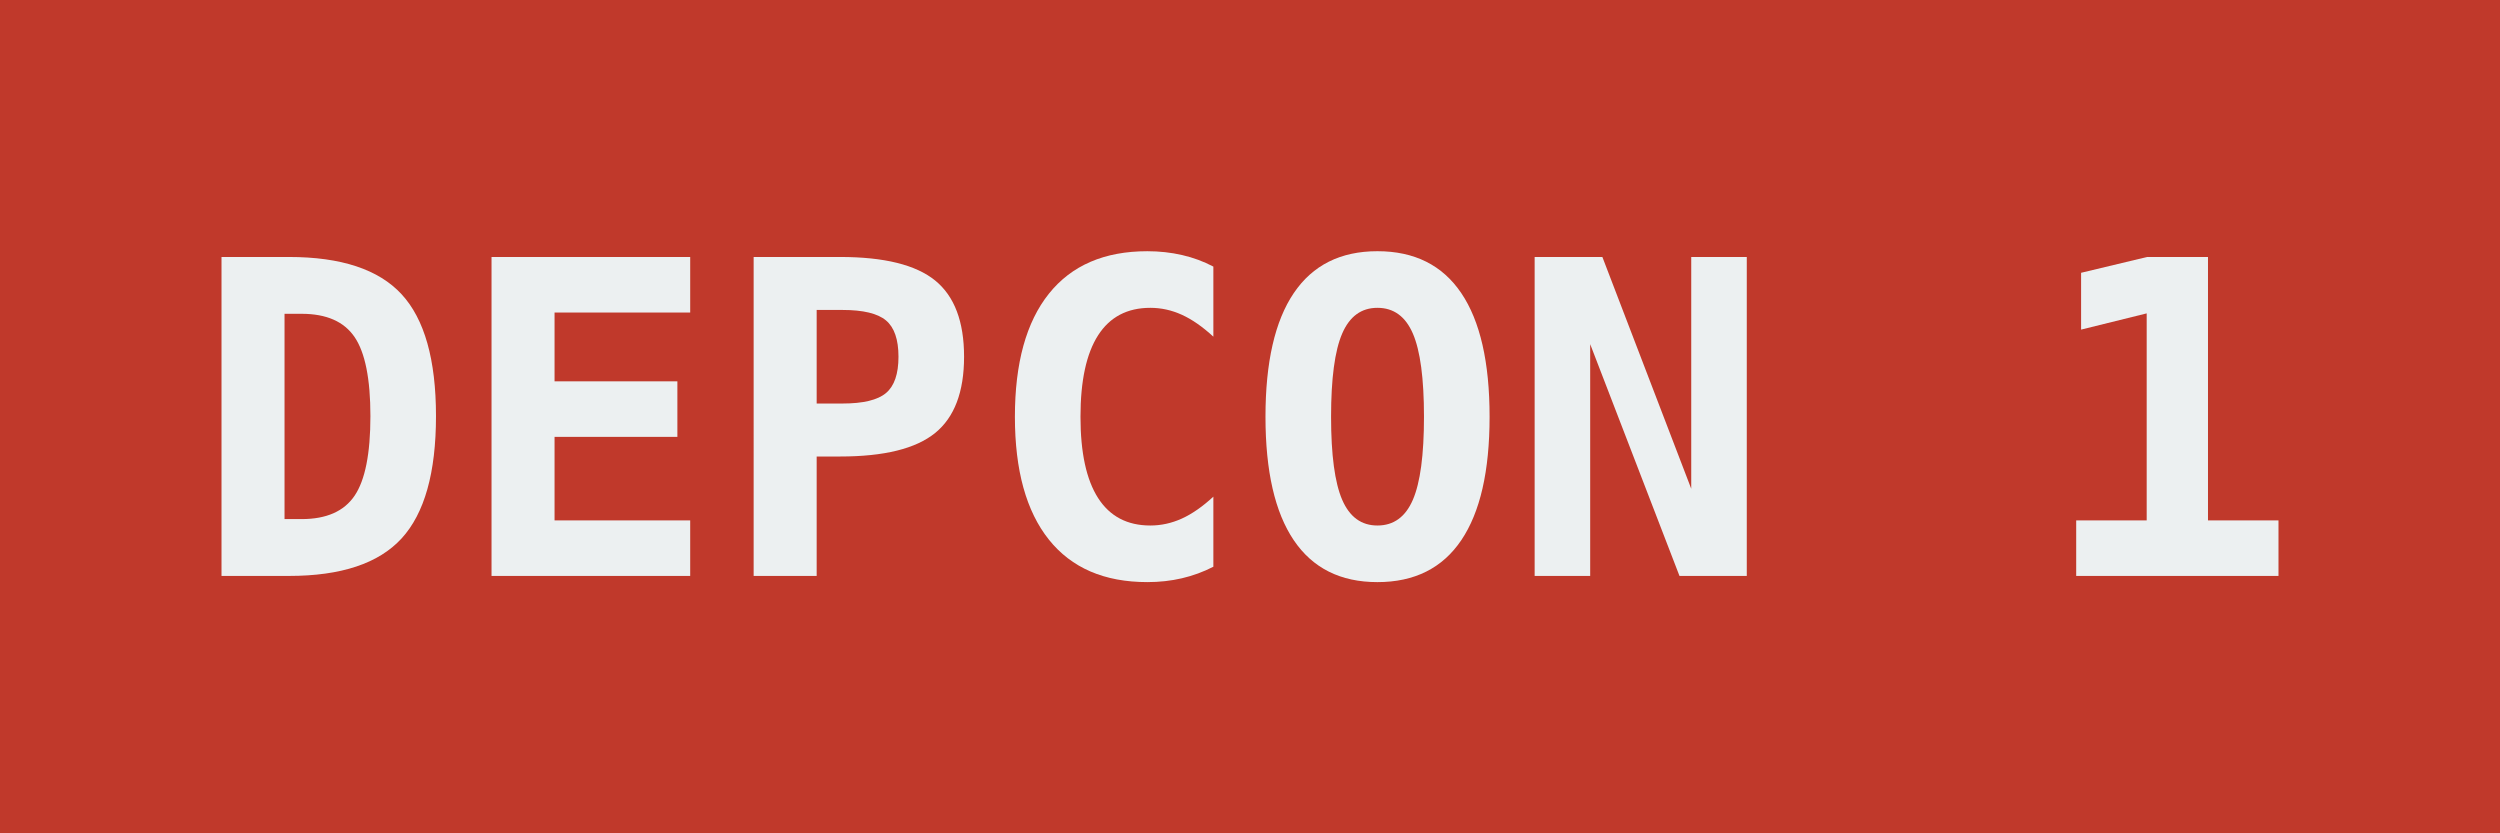 <?xml version="1.0" encoding="utf-8"?>
<!-- Generator: Adobe Illustrator 16.0.0, SVG Export Plug-In . SVG Version: 6.00 Build 0)  -->
<!DOCTYPE svg PUBLIC "-//W3C//DTD SVG 1.1//EN" "http://www.w3.org/Graphics/SVG/1.1/DTD/svg11.dtd">
<svg version="1.1" id="Layer_1" xmlns="http://www.w3.org/2000/svg" xmlns:xlink="http://www.w3.org/1999/xlink" x="0px" y="0px"
	 width="240px" height="80px" viewBox="0 0 240 80" enable-background="new 0 0 240 80" xml:space="preserve">
<rect fill="#C0392B" width="240" height="80"/>
<g enable-background="new    ">
	<path fill="#ECF0F1" d="M21.265,24.67h6.48c5.004,0,8.606,1.193,10.808,3.579s3.302,6.285,3.302,11.699
		c0,5.428-1.101,9.342-3.302,11.741c-2.201,2.4-5.804,3.6-10.808,3.6h-6.48V24.67z M27.315,30.125v19.708h1.641
		c2.379,0,4.074-0.748,5.086-2.246c1.012-1.496,1.518-4.043,1.518-7.639c0-3.568-0.506-6.098-1.518-7.588s-2.707-2.235-5.086-2.235
		H27.315z"/>
	<path fill="#ECF0F1" d="M66.259,55.289H47.187V24.67h19.072v5.332H53.237v6.604h11.792v5.332H53.237v8.02h13.022V55.289z"/>
	<path fill="#ECF0F1" d="M72.35,24.67h8.306c4.225,0,7.263,0.752,9.116,2.256s2.779,3.944,2.779,7.321s-0.926,5.817-2.779,7.321
		c-1.853,1.504-4.891,2.256-9.116,2.256H78.4v11.465h-6.05V24.67z M78.4,29.756v8.982h2.481c1.982,0,3.374-0.335,4.173-1.005
		s1.2-1.832,1.2-3.486s-0.4-2.816-1.2-3.486s-2.191-1.005-4.173-1.005H78.4z"/>
	<path fill="#ECF0F1" d="M116.483,54.406c-0.957,0.492-1.962,0.861-3.015,1.107s-2.16,0.369-3.322,0.369
		c-4.129,0-7.28-1.359-9.454-4.08s-3.261-6.652-3.261-11.792c0-5.154,1.087-9.092,3.261-11.812s5.325-4.081,9.454-4.081
		c1.162,0,2.276,0.123,3.343,0.369s2.064,0.615,2.994,1.107v6.727c-1.039-0.957-2.047-1.657-3.025-2.102s-1.986-0.667-3.025-0.667
		c-2.215,0-3.886,0.879-5.014,2.636s-1.692,4.364-1.692,7.823c0,3.445,0.564,6.046,1.692,7.804c1.128,1.756,2.799,2.635,5.014,2.635
		c1.039,0,2.047-0.223,3.025-0.666c0.978-0.445,1.986-1.146,3.025-2.104V54.406z"/>
	<path fill="#ECF0F1" d="M121.486,40.01c0-5.236,0.906-9.194,2.717-11.874c1.812-2.68,4.488-4.02,8.029-4.02
		c3.555,0,6.238,1.34,8.049,4.02c1.812,2.68,2.719,6.638,2.719,11.874c0,5.222-0.906,9.173-2.719,11.853
		c-1.811,2.68-4.494,4.02-8.049,4.02c-3.541,0-6.217-1.34-8.029-4.02C122.393,49.184,121.486,45.232,121.486,40.01z M132.232,29.551
		c-1.545,0-2.672,0.824-3.383,2.472s-1.066,4.31-1.066,7.987c0,3.664,0.355,6.32,1.066,7.968c0.711,1.646,1.838,2.471,3.383,2.471
		c1.559,0,2.693-0.824,3.404-2.471c0.711-1.648,1.066-4.305,1.066-7.968c0-3.678-0.355-6.34-1.066-7.987
		S133.791,29.551,132.232,29.551z"/>
	<path fill="#ECF0F1" d="M147.326,24.67h6.502l8.531,22.251V24.67h5.332v30.619h-6.461l-8.572-22.251v22.251h-5.332V24.67z"/>
	<path fill="#ECF0F1" d="M199.314,49.957h6.768V30.084l-6.297,1.559v-5.455l6.338-1.518h5.844v25.287h6.768v5.332h-19.42V49.957z"/>
</g>
</svg>
